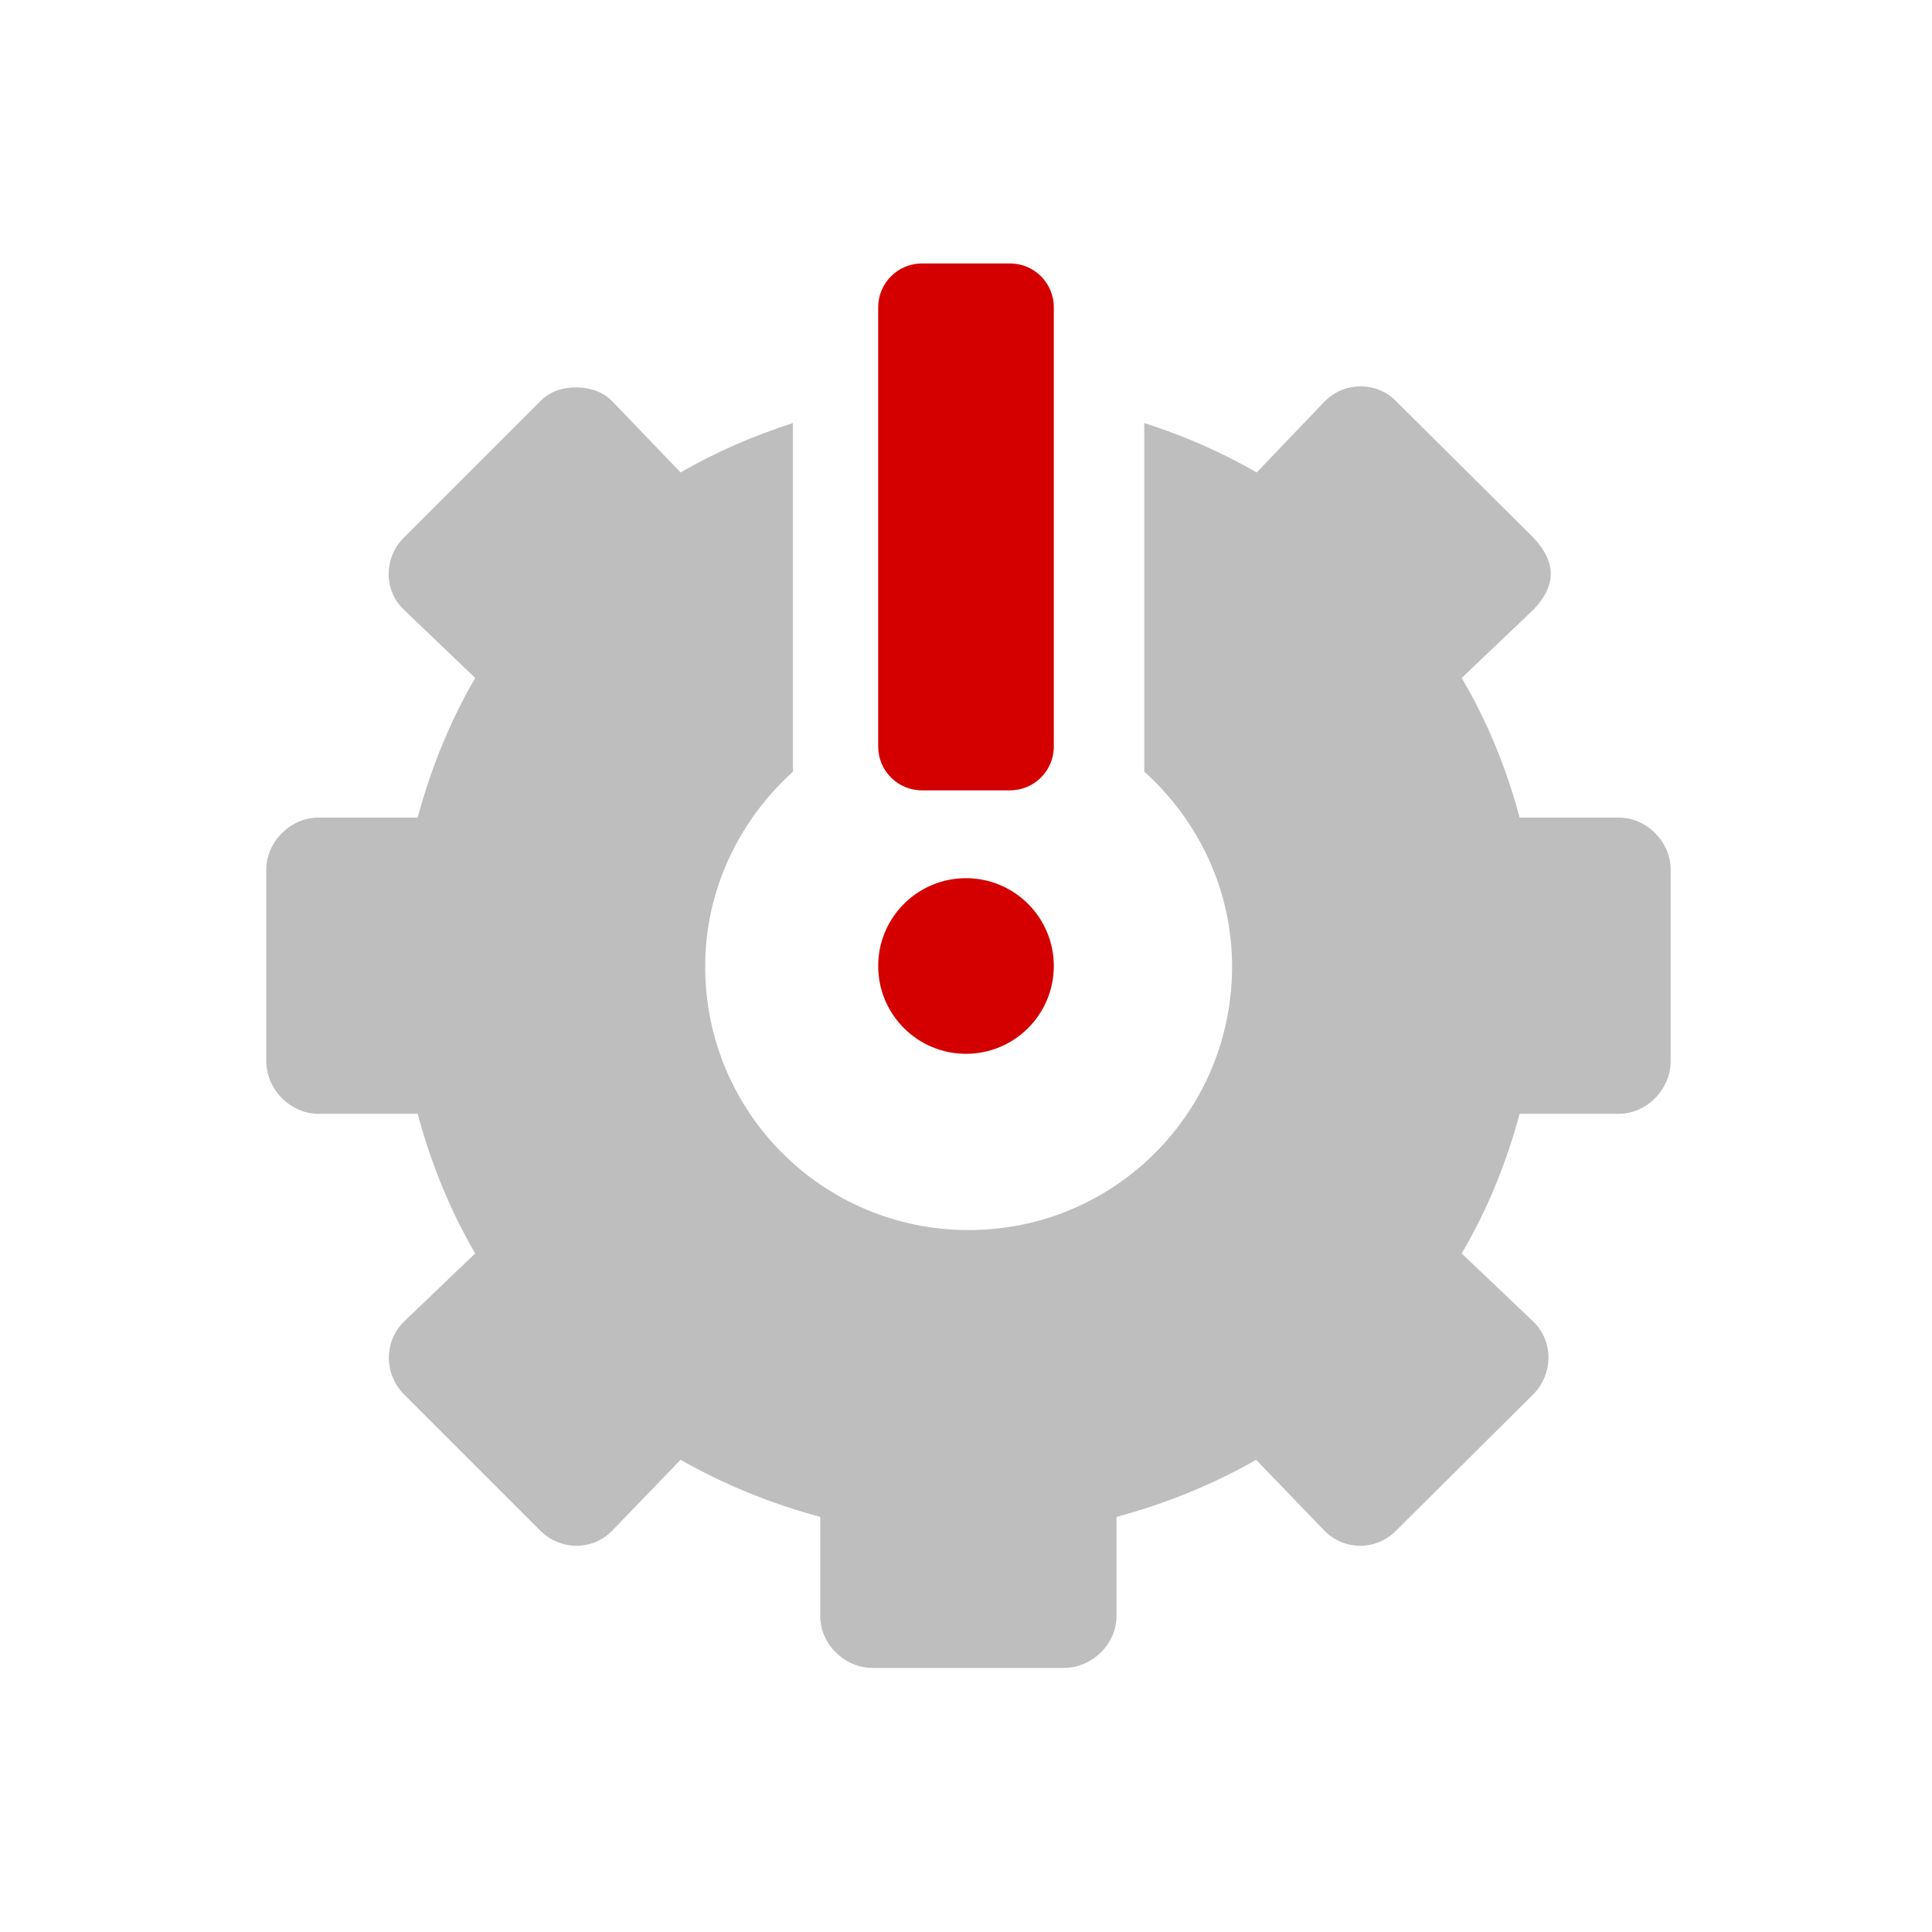 <?xml version="1.0" encoding="UTF-8"?>
<svg width="22" height="22" version="1.1" xmlns="http://www.w3.org/2000/svg">
 <path d="m15.5 4.4c-0.15-1e-3 -0.29 0.05-0.41 0.165l-0.78 0.815c-0.4-0.232-0.83-0.418-1.28-0.563v3.97c0.61 0.549 1 1.34 1 2.22 0 1.66-1.34 3-3 3-1.66 0-3-1.34-3-3 0-0.88 0.391-1.67 1-2.22v-3.97c-0.448 0.145-0.882 0.331-1.28 0.563l-0.782-0.815c-0.113-0.113-0.261-0.151-0.406-0.154-0.144-0-0.295 0.04-0.406 0.154l-1.56 1.56c-0.223 0.223-0.231 0.594 0 0.815l0.815 0.78c-0.286 0.492-0.505 1.03-0.655 1.59h-1.13c-0.321 0-0.594 0.278-0.594 0.593v2.18c0 0.32 0.273 0.6 0.594 0.6h1.13c0.15 0.56 0.369 1.1 0.655 1.59l-0.815 0.78c-0.226 0.23-0.223 0.59 0 0.82l1.56 1.56c0.223 0.22 0.586 0.23 0.812 0l0.782-0.81c0.492 0.28 1.03 0.5 1.59 0.65v1.13c0 0.32 0.279 0.59 0.594 0.59h2.18c0.32 0 0.6-0.27 0.6-0.59v-1.13c0.56-0.15 1.1-0.37 1.59-0.65l0.78 0.81c0.23 0.23 0.59 0.22 0.81 0l1.57-1.56c0.22-0.23 0.23-0.59 0-0.82l-0.82-0.78c0.29-0.49 0.51-1.03 0.66-1.59h1.13c0.32 0 0.59-0.28 0.59-0.6v-2.18c0-0.315-0.27-0.593-0.59-0.593h-1.13c-0.15-0.563-0.37-1.1-0.66-1.59l0.82-0.78c0.27-0.288 0.25-0.545 0-0.815l-1.57-1.56c-0.11-0.111-0.25-0.165-0.4-0.165z" fill="#bebebe"/>
 <path d="m10.5 3c-0.277 0-0.5 0.223-0.5 0.5v5c0 0.277 0.223 0.5 0.5 0.5h1c0.277 0 0.5-0.223 0.5-0.5v-5c0-0.277-0.223-0.5-0.5-0.5zm0.5 7c-0.552 0-1 0.448-1 1s0.448 1 1 1 1-0.448 1-1-0.448-1-1-1z" fill="#d40000"/>
</svg>
